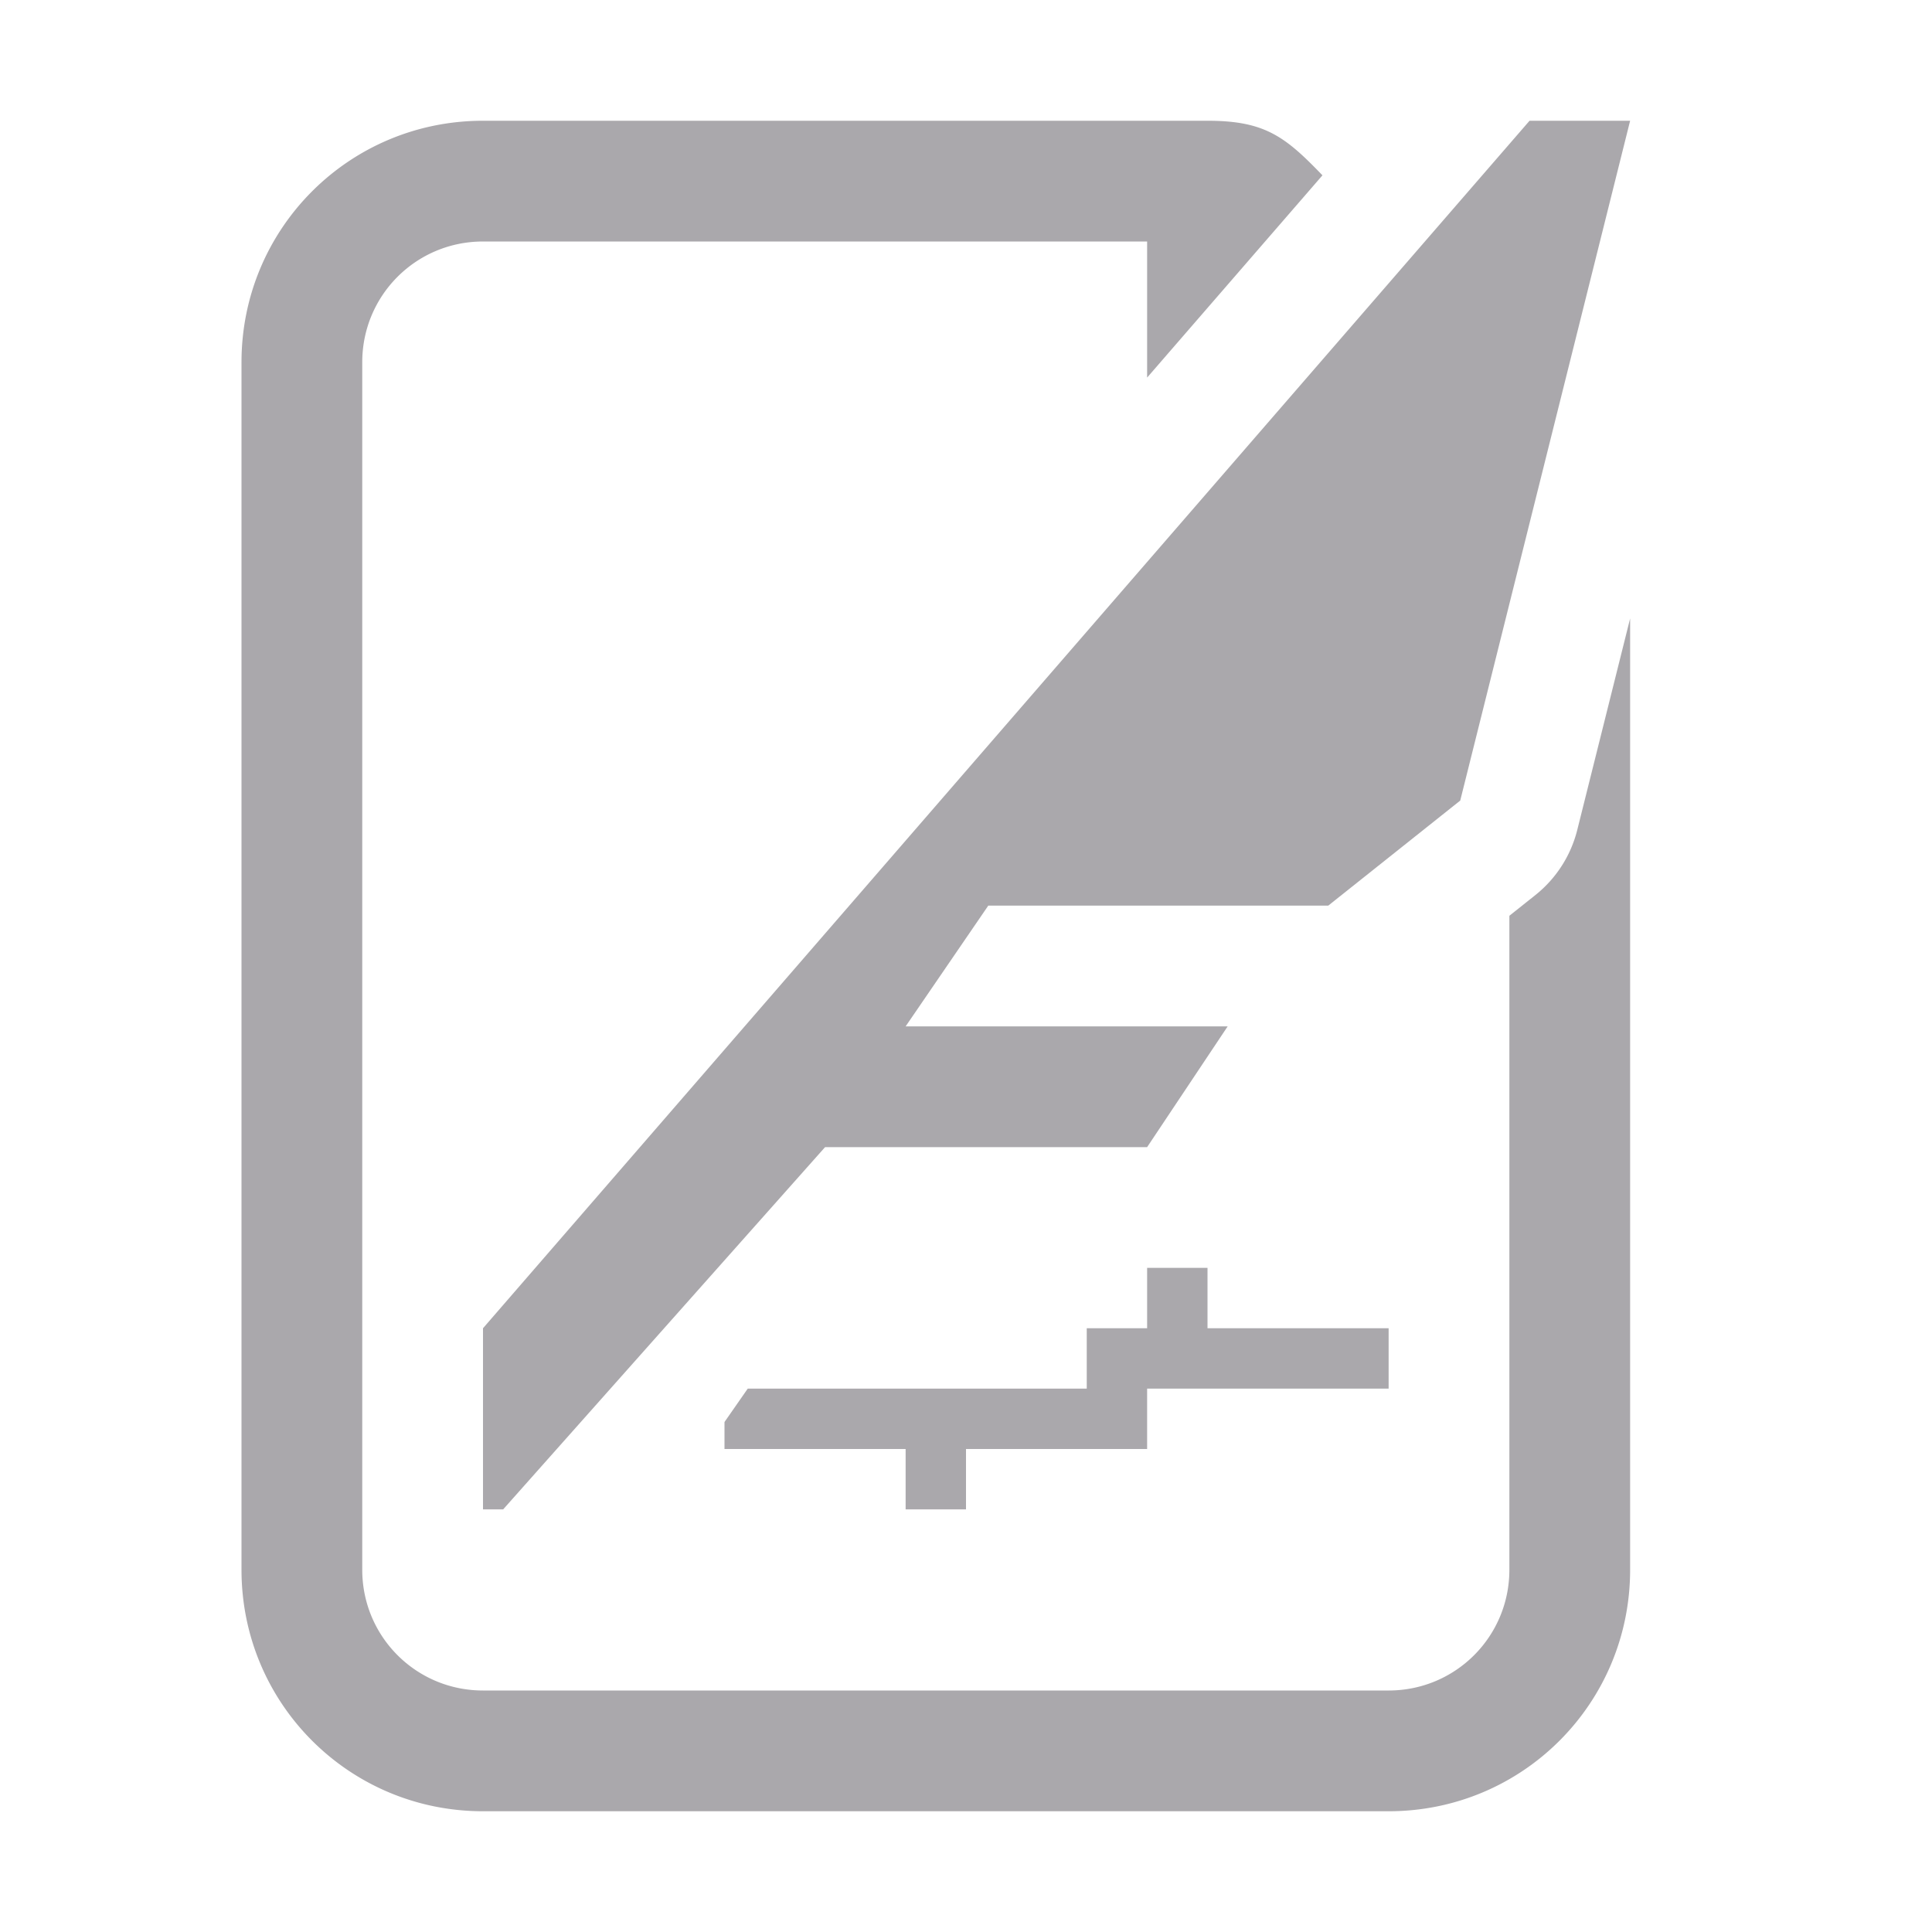 <svg viewBox="0 0 32 32" xmlns="http://www.w3.org/2000/svg"><g fill="#aaa8ac"><path d="m25.334 2-17.334 20v3h.334l5.332-6h5.334l1.334-2h-5.334l1.369-2h5.631l2.186-1.74 2.814-11.26zm-6.334 19v1h-1v1h-3.166-2.449l-.385.553v.447h3v1h1v-1h3v-1h4v-1h-3v-1z"/><path d="m8 2c-2.216 0-4 1.784-4 4v20c0 2.216 1.784 4 4 4h15c2.216 0 4-1.784 4-4v-15.756l-.875 3.5a2 2 0 0 1 -.693 1.08l-.432.344v6.832 1 3c0 1.108-.892 2-2 2h-15c-1.108 0-2-.892-2-2v-1-3-16c0-1.108.892-2 2-2h11v2.254l2.904-3.35c-.619-.644-.956-.904-1.904-.904z"/></g></svg>